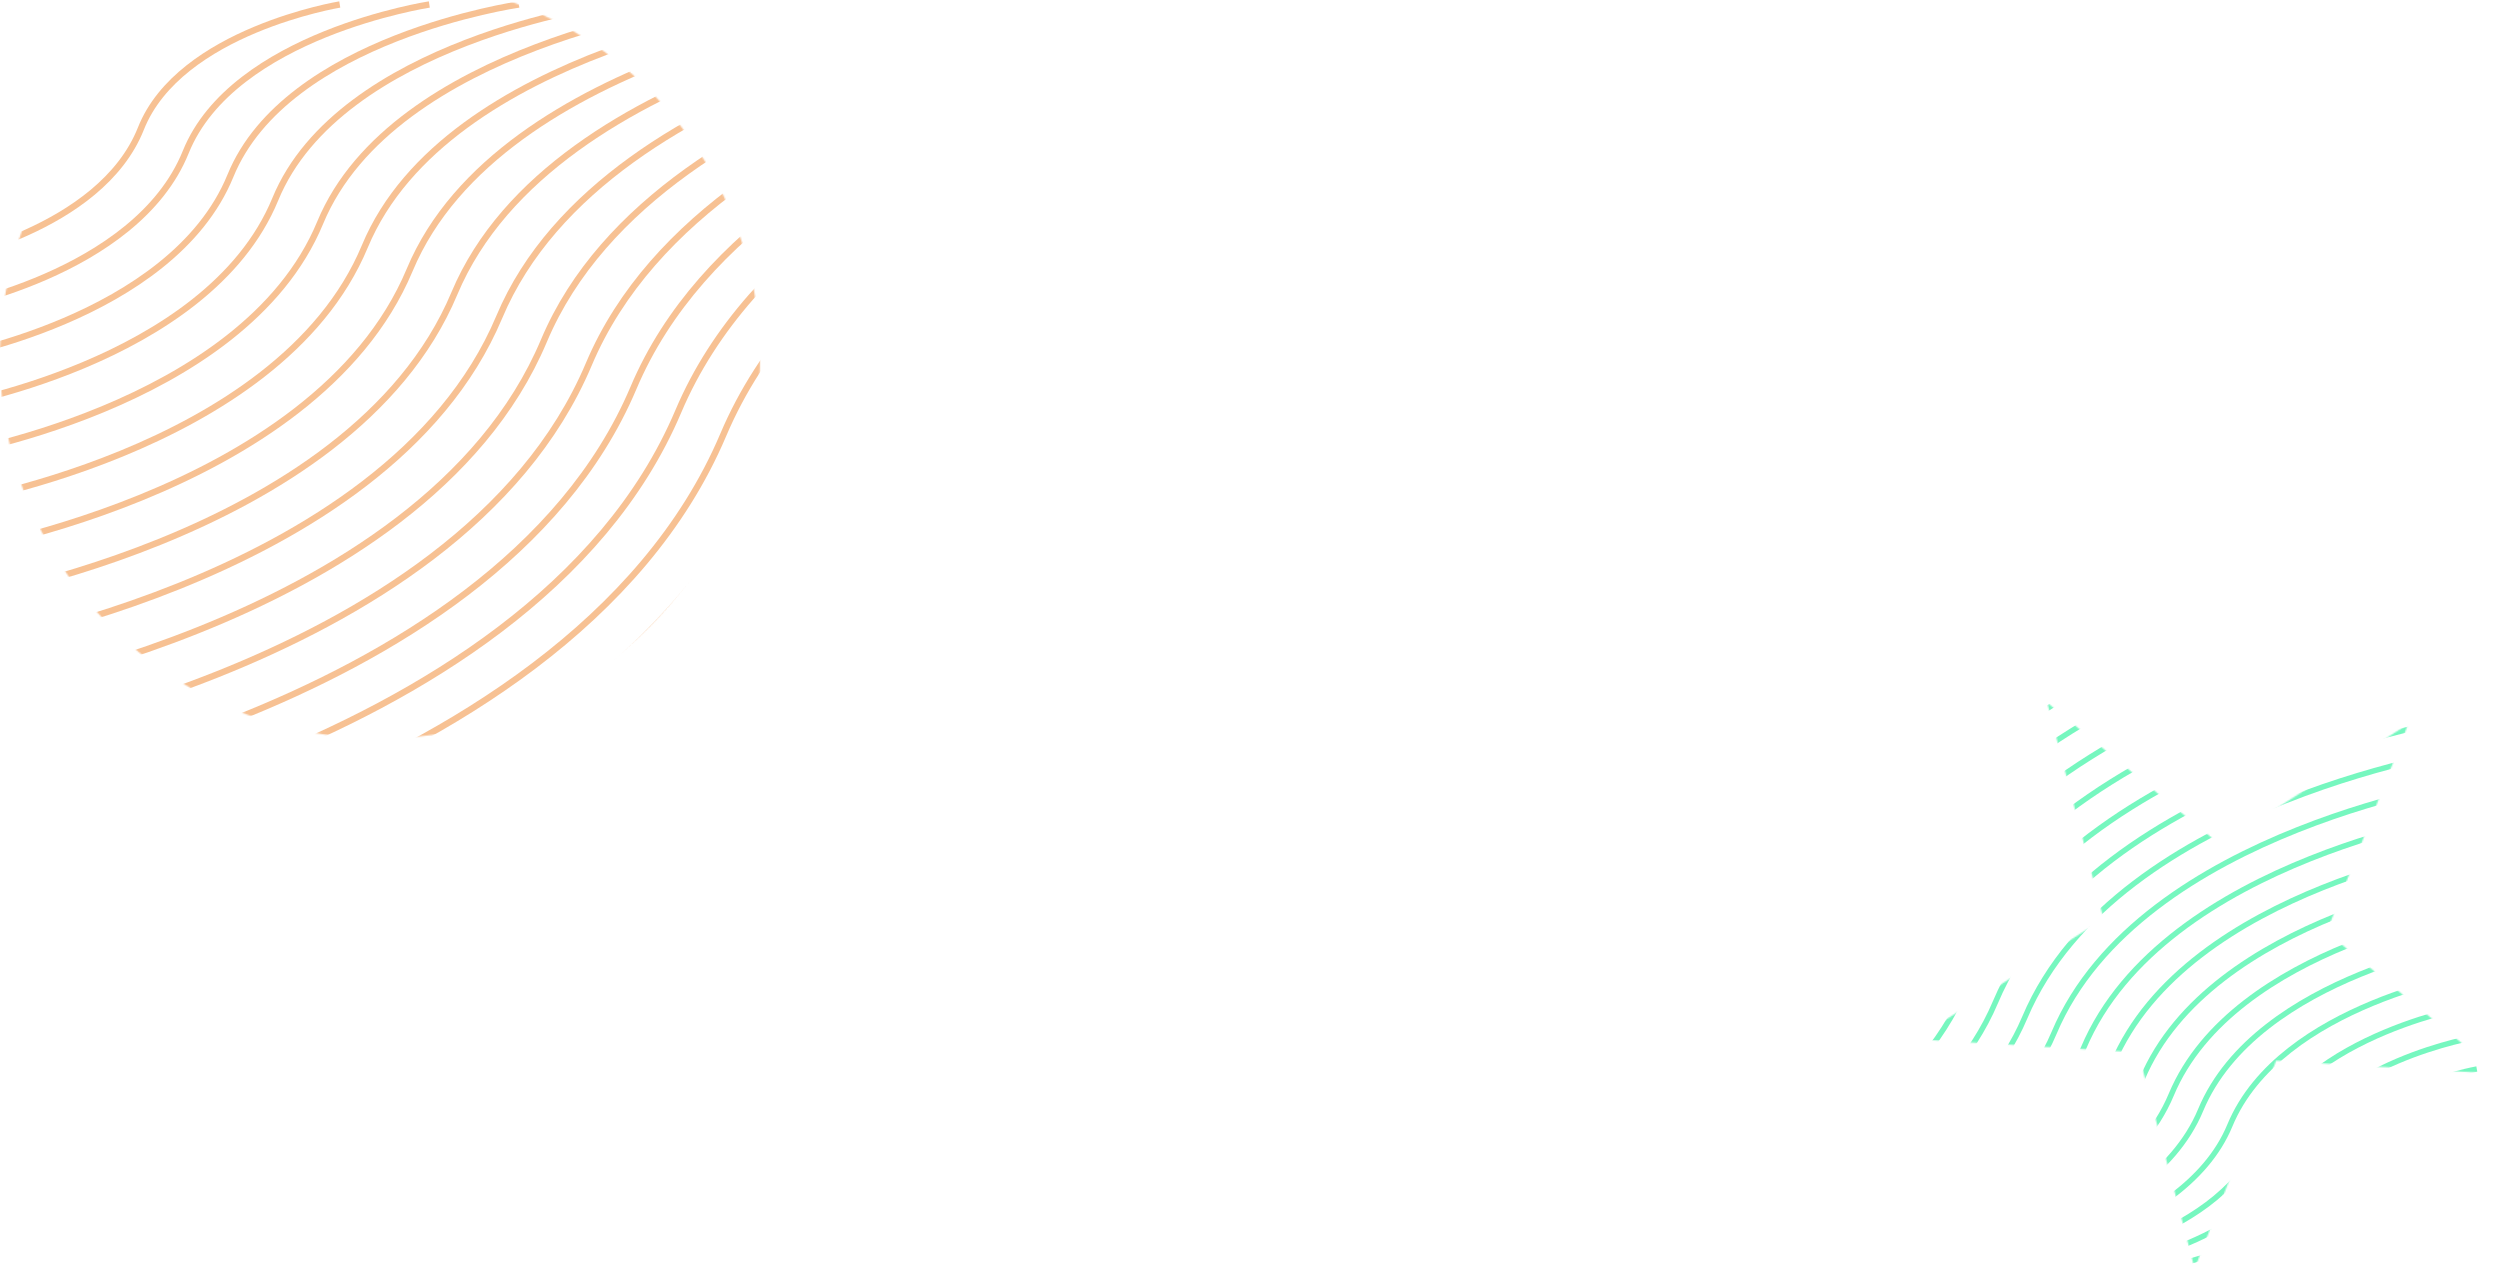 <svg width="1740" height="883" viewBox="0 0 1740 883" fill="none" xmlns="http://www.w3.org/2000/svg">
<mask id="mask0_3_60" style="mask-type:alpha" maskUnits="userSpaceOnUse" x="0" y="-15" width="529" height="529">
<circle cx="264.5" cy="249.5" r="264.5" fill="#C4C4C4"/>
</mask>
<g mask="url(#mask0_3_60)">
<path d="M-39.791 180.872C-39.791 180.872 69.785 160.574 98.057 89.532C125.095 21.43 236.474 3.125 236.474 3.125" stroke="#F7C193" stroke-width="4.424" stroke-miterlimit="10"/>
<path d="M-39.791 215.017C-39.791 215.017 94.642 191.59 129.27 105.846C162.285 23.991 298.804 3.125 298.804 3.125" stroke="#F7C193" stroke-width="4.424" stroke-miterlimit="10"/>
<path d="M-39.791 249.258C-39.791 249.258 119.403 222.606 160.387 122.35C199.474 26.457 361.135 3.125 361.135 3.125" stroke="#F7C193" stroke-width="4.424" stroke-miterlimit="10"/>
<path d="M-39.791 283.404C-39.791 283.404 144.259 253.621 191.6 138.664C236.664 29.018 423.465 3.125 423.465 3.125" stroke="#F7C193" stroke-width="4.424" stroke-miterlimit="10"/>
<path d="M-39.791 317.55C-39.791 317.55 169.115 284.637 222.813 155.073C273.853 31.579 485.701 3.125 485.701 3.125" stroke="#F7C193" stroke-width="4.424" stroke-miterlimit="10"/>
<path d="M-39.791 351.79C-39.791 351.79 193.877 315.747 253.93 171.481C311.137 34.045 548.031 3.125 548.031 3.125" stroke="#F7C193" stroke-width="4.424" stroke-miterlimit="10"/>
<path d="M-39.791 385.936C-39.791 385.936 218.733 346.668 285.143 187.891C348.327 36.606 610.361 3.125 610.361 3.125" stroke="#F7C193" stroke-width="4.424" stroke-miterlimit="10"/>
<path d="M-39.791 420.081C-39.791 420.081 243.59 377.684 316.26 204.205C385.516 39.167 672.692 3.125 672.692 3.125" stroke="#F7C193" stroke-width="4.424" stroke-miterlimit="10"/>
<path d="M-39.791 454.322C-39.791 454.322 268.35 408.795 347.473 220.708C422.706 41.633 734.928 3.125 734.928 3.125" stroke="#F7C193" stroke-width="4.424" stroke-miterlimit="10"/>
<path d="M-39.791 488.465C-39.791 488.465 293.207 439.811 378.591 237.118C459.896 44.194 797.258 3.125 797.258 3.125" stroke="#F7C193" stroke-width="4.424" stroke-miterlimit="10"/>
<path d="M-39.791 522.706C-39.791 522.706 318.063 470.825 409.804 253.526C497.085 46.755 859.588 3.125 859.588 3.125" stroke="#F7C193" stroke-width="4.424" stroke-miterlimit="10"/>
<path d="M-39.791 556.855C-39.791 556.855 342.825 501.842 440.921 269.936C534.275 49.221 921.917 3.125 921.917 3.125" stroke="#F7C193" stroke-width="4.424" stroke-miterlimit="10"/>
<path d="M-39.791 590.996C-39.791 590.996 367.681 532.858 472.134 286.249C571.464 51.782 984.247 3.125 984.247 3.125" stroke="#F7C193" stroke-width="4.424" stroke-miterlimit="10"/>
<path d="M-39.791 625.237C-39.791 625.237 392.537 563.873 503.347 302.753C608.654 54.343 1046.48 3.125 1046.48 3.125" stroke="#F7C193" stroke-width="4.424" stroke-miterlimit="10"/>
<path d="M-39.791 659.386C-39.791 659.386 417.298 594.889 534.464 319.067C645.844 56.809 1108.81 3.125 1108.81 3.125" stroke="#F7C193" stroke-width="4.424" stroke-miterlimit="10"/>
<path d="M-39.791 693.534C-39.791 693.534 442.155 625.905 565.677 335.476C683.033 59.37 1171.14 3.125 1171.14 3.125" stroke="#F7C193" stroke-width="4.424" stroke-miterlimit="10"/>
<path d="M-39.791 727.775C-39.791 727.775 467.011 657.013 596.794 351.885C720.222 61.931 1233.47 3.125 1233.47 3.125" stroke="#F7C193" stroke-width="4.424" stroke-miterlimit="10"/>
<path d="M-39.791 761.917C-39.791 761.917 491.773 687.937 628.007 368.294C757.412 64.397 1295.71 3.125 1295.71 3.125" stroke="#F7C193" stroke-width="4.424" stroke-miterlimit="10"/>
</g>
<mask id="mask1_3_60" style="mask-type:alpha" maskUnits="userSpaceOnUse" x="1333" y="489" width="407" height="394">
<path d="M1424.86 489L1545.05 587.723L1676.1 503.955L1619.32 648.737L1739.51 747.46L1584.23 738.218L1527.46 883L1488.27 732.505L1333 723.263L1464.05 639.495L1424.86 489Z" fill="#FF866C"/>
</mask>
<g mask="url(#mask1_3_60)">
<path d="M1723.85 855.925C1723.85 855.925 1717.15 860.954 1715.22 869.149C1713.3 877.407 1706.16 882.746 1706.16 882.746" stroke="#76F7BF" stroke-width="3.787" stroke-miterlimit="10"/>
<path d="M1723.85 833.574C1723.85 833.574 1700.88 840.652 1694.8 858.47C1688.96 875.792 1665.37 882.808 1665.37 882.808" stroke="#76F7BF" stroke-width="3.787" stroke-miterlimit="10"/>
<path d="M1723.85 811.223C1723.85 811.223 1684.61 820.35 1674.43 847.73C1664.56 874.116 1624.58 882.808 1624.58 882.808" stroke="#76F7BF" stroke-width="3.787" stroke-miterlimit="10"/>
<path d="M1723.85 788.81C1723.85 788.81 1668.41 800.048 1654.01 836.989C1640.29 872.44 1583.79 882.808 1583.79 882.808" stroke="#76F7BF" stroke-width="3.787" stroke-miterlimit="10"/>
<path d="M1723.85 766.459C1723.85 766.459 1652.14 779.746 1633.64 826.248C1615.95 870.825 1543.06 882.808 1543.06 882.808" stroke="#76F7BF" stroke-width="3.787" stroke-miterlimit="10"/>
<path d="M1723.85 744.046C1723.85 744.046 1635.88 759.382 1613.22 815.507C1591.55 869.149 1502.27 882.808 1502.27 882.808" stroke="#76F7BF" stroke-width="3.787" stroke-miterlimit="10"/>
<path d="M1723.85 721.695C1723.85 721.695 1619.67 739.142 1592.85 804.766C1567.27 867.473 1461.54 882.808 1461.54 882.808" stroke="#76F7BF" stroke-width="3.787" stroke-miterlimit="10"/>
<path d="M1723.85 699.345C1723.85 699.345 1603.41 718.84 1572.43 794.087C1542.87 865.859 1420.69 882.808 1420.69 882.808" stroke="#76F7BF" stroke-width="3.787" stroke-miterlimit="10"/>
<path d="M1723.85 676.932C1723.85 676.932 1587.14 698.475 1552 783.285C1518.54 864.182 1379.9 882.808 1379.9 882.808" stroke="#76F7BF" stroke-width="3.787" stroke-miterlimit="10"/>
<path d="M1723.85 654.581C1723.85 654.581 1570.94 678.173 1531.64 772.606C1494.2 862.506 1339.11 882.808 1339.11 882.808" stroke="#76F7BF" stroke-width="3.787" stroke-miterlimit="10"/>
<path d="M1723.85 632.23C1723.85 632.23 1554.67 657.933 1511.21 761.865C1469.86 860.892 1298.38 882.808 1298.38 882.808" stroke="#76F7BF" stroke-width="3.787" stroke-miterlimit="10"/>
<path d="M1723.85 609.817C1723.85 609.817 1538.4 637.569 1490.85 751.124C1445.52 859.215 1257.59 882.808 1257.59 882.808" stroke="#76F7BF" stroke-width="3.787" stroke-miterlimit="10"/>
<path d="M1723.85 587.466C1723.85 587.466 1522.2 617.267 1470.42 740.383C1421.18 857.601 1216.8 882.808 1216.8 882.808" stroke="#76F7BF" stroke-width="3.787" stroke-miterlimit="10"/>
<path d="M1723.85 565.115C1723.85 565.115 1505.93 596.965 1450.05 729.642C1396.85 855.925 1176.01 882.808 1176.01 882.808" stroke="#76F7BF" stroke-width="3.787" stroke-miterlimit="10"/>
<path d="M1723.85 542.702C1723.85 542.702 1489.67 576.663 1429.63 718.902C1372.51 854.249 1135.28 882.808 1135.28 882.808" stroke="#76F7BF" stroke-width="3.787" stroke-miterlimit="10"/>
<path d="M1723.85 520.351C1723.85 520.351 1473.46 556.361 1409.26 708.161C1348.17 852.634 1094.49 882.808 1094.49 882.808" stroke="#76F7BF" stroke-width="3.787" stroke-miterlimit="10"/>
<path d="M1723.85 498C1723.85 498 1457.19 536.059 1388.84 697.482C1323.83 850.958 1053.7 882.808 1053.7 882.808" stroke="#76F7BF" stroke-width="3.787" stroke-miterlimit="10"/>
<path d="M1723.85 475.587C1723.85 475.587 1440.93 515.757 1368.41 686.679C1299.5 849.282 1012.91 882.808 1012.91 882.808" stroke="#76F7BF" stroke-width="3.787" stroke-miterlimit="10"/>
<path d="M1723.85 453.236C1723.85 453.236 1424.72 495.455 1348.05 676C1275.16 847.667 972.118 882.808 972.118 882.808" stroke="#76F7BF" stroke-width="3.787" stroke-miterlimit="10"/>
<path d="M1723.85 430.886C1723.85 430.886 1408.46 475.153 1327.62 665.259C1250.82 845.991 931.39 882.808 931.39 882.808" stroke="#76F7BF" stroke-width="3.787" stroke-miterlimit="10"/>
<path d="M1723.85 408.473C1723.85 408.473 1392.19 454.789 1307.26 654.519C1226.42 844.315 890.6 882.808 890.6 882.808" stroke="#76F7BF" stroke-width="3.787" stroke-miterlimit="10"/>
<path d="M1723.85 386.122C1723.85 386.122 1375.99 434.549 1286.83 643.778C1202.08 842.701 849.809 882.808 849.809 882.808" stroke="#76F7BF" stroke-width="3.787" stroke-miterlimit="10"/>
</g>
</svg>

